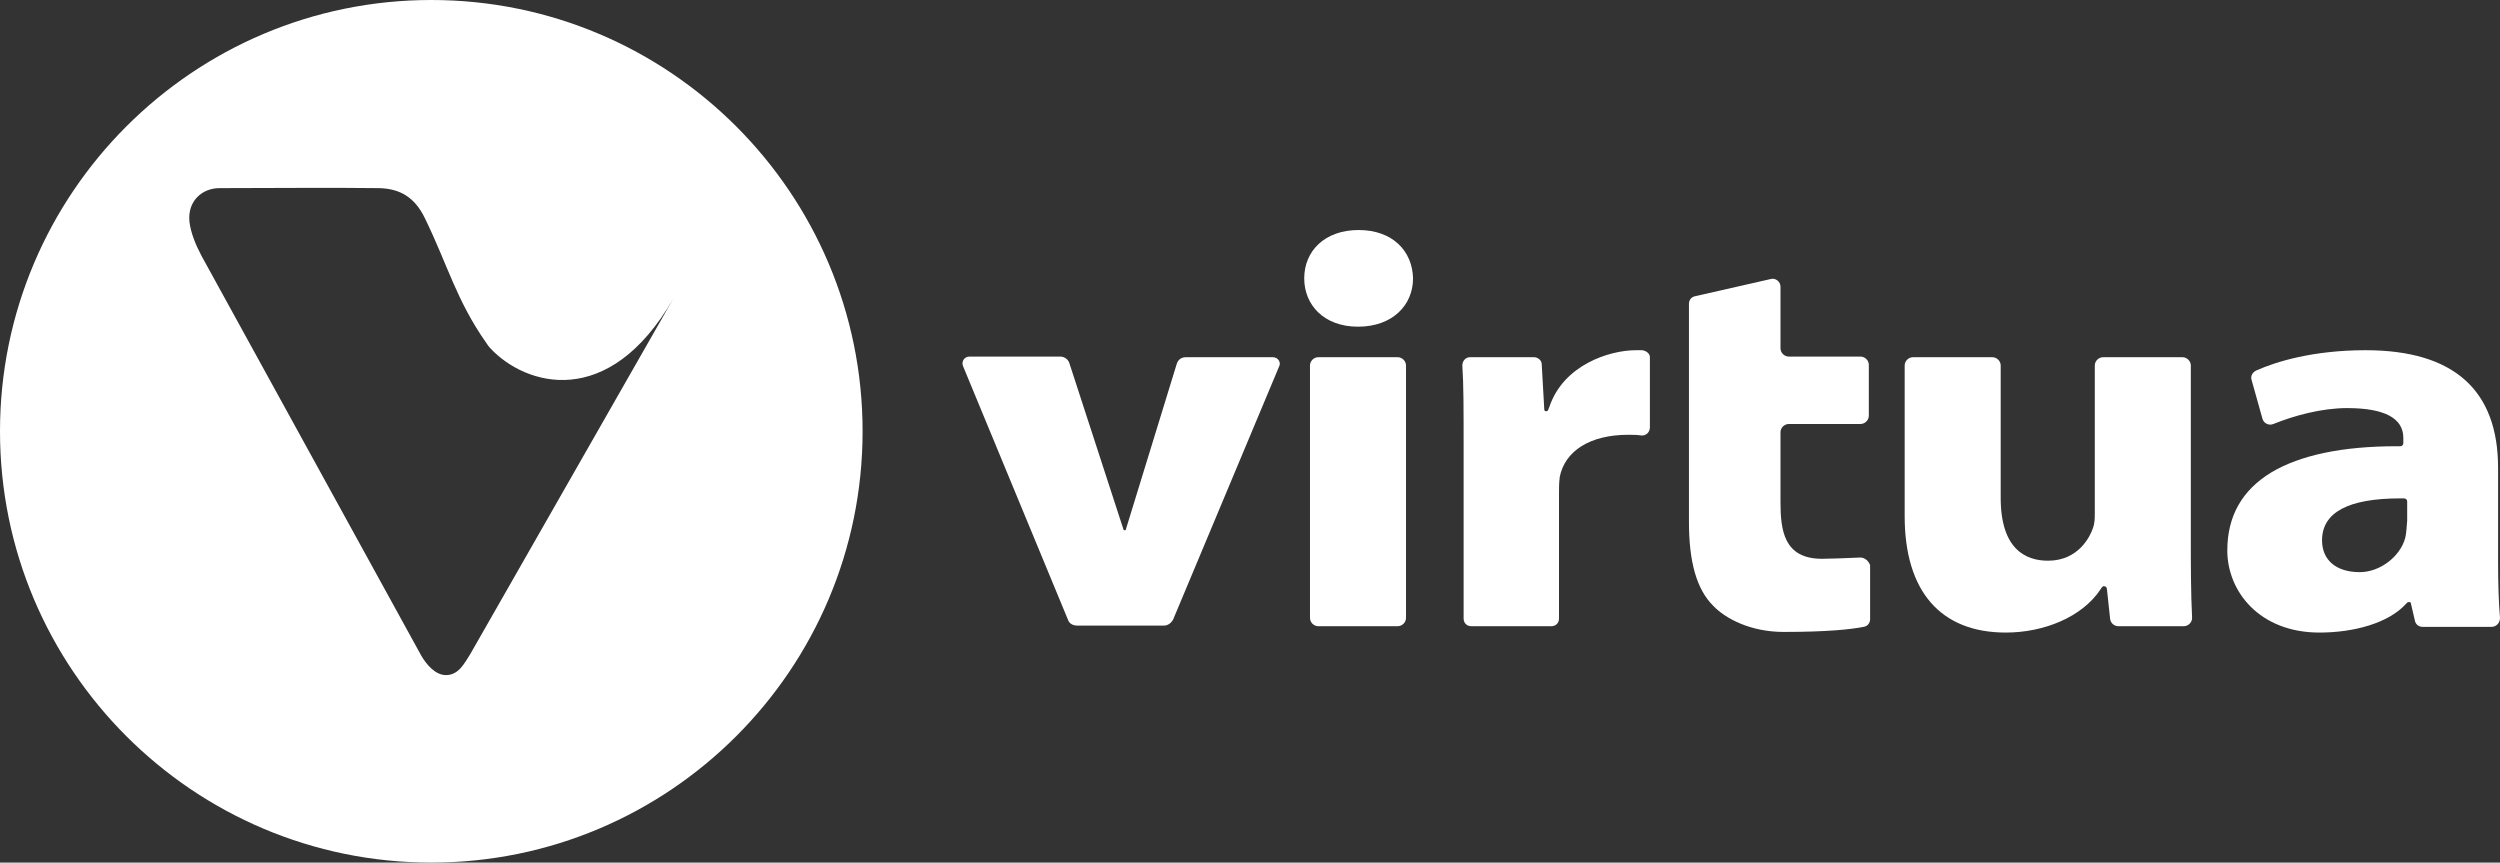 <svg width="826" height="285" viewBox="0 0 826 285" fill="none" xmlns="http://www.w3.org/2000/svg">
<rect x="0" y="0" width="826" height="285" fill="#333333" stroke="none"/>
<path d="M142.5 0C63.85 0 0 63.85 0 142.5C0 221.15 63.85 285 142.5 285C221.15 285 285 221.15 285 142.5C285 63.85 221.15 0 142.5 0ZM155.397 216.076C153.494 219.036 151.591 223.053 147.363 223.053C143.769 223.053 140.809 219.458 139.117 216.499L66.599 84.57C64.696 80.975 63.005 76.959 62.582 73.153C61.947 66.387 66.81 62.159 72.519 62.159C89.01 62.159 108.672 61.947 125.375 62.159C132.14 62.37 137.003 65.119 140.386 72.096C147.997 87.741 150.746 99.158 160.682 113.323C161.105 113.958 161.528 114.592 161.951 115.015C173.579 127.489 201.065 135.734 222.418 98.735L155.397 216.076Z" fill="white"/>
<path d="M542.589 115.711C541.954 115.711 541.32 115.711 540.474 115.711C531.802 115.711 516.574 120.544 511.921 134.411L511.498 135.462C511.498 135.672 511.075 135.882 510.864 135.882C510.441 135.882 510.229 135.672 510.229 135.251L509.383 120.334C509.383 119.073 508.114 118.022 506.845 118.022H485.695C484.214 118.022 483.157 119.283 483.157 120.754C483.58 127.057 483.58 135.041 483.58 147.858V204.378C483.58 205.848 484.637 206.899 486.118 206.899H512.556C514.036 206.899 515.094 205.848 515.094 204.378V162.776C515.094 161.305 515.094 159.624 515.305 157.943V157.733C516.997 148.909 525.457 143.656 537.936 143.656C539.416 143.656 540.897 143.656 542.166 143.866C543.858 144.076 545.127 142.815 545.127 141.135V118.443C545.338 116.972 544.069 115.921 542.589 115.711Z" fill="white"/>
<path d="M614.711 184.207C610.058 184.417 604.136 184.627 602.021 184.627C589.33 184.627 588.273 175.172 588.273 165.717V142.815C588.273 141.345 589.542 140.084 591.022 140.084H614.711C616.191 140.084 617.46 138.823 617.46 137.353V120.544C617.46 119.073 616.191 117.812 614.711 117.812H591.022C589.542 117.812 588.273 116.552 588.273 115.081V94.7C588.273 93.019 586.581 91.759 585.1 92.179L560.143 97.852C558.874 98.062 558.028 99.113 558.028 100.373V172.441C558.028 185.678 560.566 194.713 566.065 200.176C570.084 204.378 578.332 208.79 589.33 208.79C603.713 208.79 611.538 207.95 615.768 207.109C617.037 206.899 617.883 205.849 617.883 204.588V186.728C617.46 185.468 616.191 184.207 614.711 184.207Z" fill="white"/>
<path d="M723.845 120.753C723.845 119.283 722.576 118.022 721.096 118.022H694.87C693.389 118.022 692.12 119.283 692.12 120.753V169.499C692.12 171.18 692.12 172.861 691.486 174.541C690.64 177.063 686.833 185.257 676.68 185.257C669.489 185.257 661.029 181.685 661.029 164.456V120.753C661.029 119.283 659.76 118.022 658.28 118.022H632.054C630.573 118.022 629.304 119.283 629.304 120.753V170.549C629.304 195.342 641.148 208.999 662.721 208.999C675.2 208.999 687.89 203.957 694.024 194.712L694.447 194.082C694.658 193.872 694.87 193.661 695.081 193.661C695.716 193.661 696.139 194.082 696.139 194.712L697.196 204.587C697.408 205.848 698.465 206.898 699.946 206.898H721.519C722.999 206.898 724.268 205.638 724.268 204.167C723.845 195.763 723.845 186.518 723.845 176.853V120.753V120.753Z" fill="white"/>
<path d="M825.366 185.888V154.582C825.366 128.738 810.561 115.711 781.585 115.711C764.242 115.711 751.975 119.493 745.418 122.435C744.149 123.065 743.515 124.326 743.938 125.586L747.533 138.403C747.956 139.874 749.648 140.714 751.129 140.084C757.897 137.353 766.991 134.831 775.451 134.831C787.93 134.831 794.063 138.193 794.063 144.706V146.387C794.063 147.018 793.64 147.438 793.006 147.438H791.737C773.971 147.438 760.012 150.379 750.494 156.052C740.765 161.935 735.901 170.55 735.901 181.896C735.901 195.343 746.476 209 766.357 209C777.778 209 789.199 205.848 794.909 199.545L795.332 199.125C795.544 198.915 795.756 198.915 795.967 198.915C796.39 198.915 796.601 199.125 796.601 199.545L797.871 205.008C798.082 206.269 799.139 207.109 800.408 207.109H823.251C824.731 207.109 826 205.848 826 204.168C825.577 199.125 825.366 192.822 825.366 185.888ZM794.698 177.694C793.006 183.997 786.238 189.04 779.681 189.04C771.856 189.04 767.203 185.048 767.203 178.534C767.203 169.289 775.874 164.667 793.006 164.667H794.275C794.909 164.667 795.332 165.087 795.332 165.717V172.021C795.121 173.912 795.121 176.013 794.698 177.694Z" fill="white"/>
<path d="M461.795 118.022H435.569C434.089 118.022 432.82 119.283 432.82 120.753V204.167C432.82 205.638 434.089 206.898 435.569 206.898H461.795C463.276 206.898 464.545 205.638 464.545 204.167V120.753C464.545 119.283 463.276 118.022 461.795 118.022Z" fill="white"/>
<path d="M420.553 118.022H391.789C390.308 118.022 389.25 118.863 388.827 120.123L371.907 175.172H371.273L353.295 119.913C352.872 118.652 351.603 117.812 350.334 117.812H320.301C318.609 117.812 317.552 119.493 318.186 120.964L352.872 204.798C353.295 206.058 354.564 206.688 355.833 206.688H384.597C385.866 206.688 386.924 205.848 387.558 204.798L422.668 120.964C423.302 119.703 422.245 118.022 420.553 118.022Z" fill="white"/>
<path d="M448.894 76C437.684 76 430.916 82.934 430.916 91.968C430.916 100.793 437.473 107.937 448.682 107.937C460.103 107.937 466.871 100.793 466.871 91.968C466.66 82.934 460.103 76 448.894 76Z" fill="white"/>
</svg>
